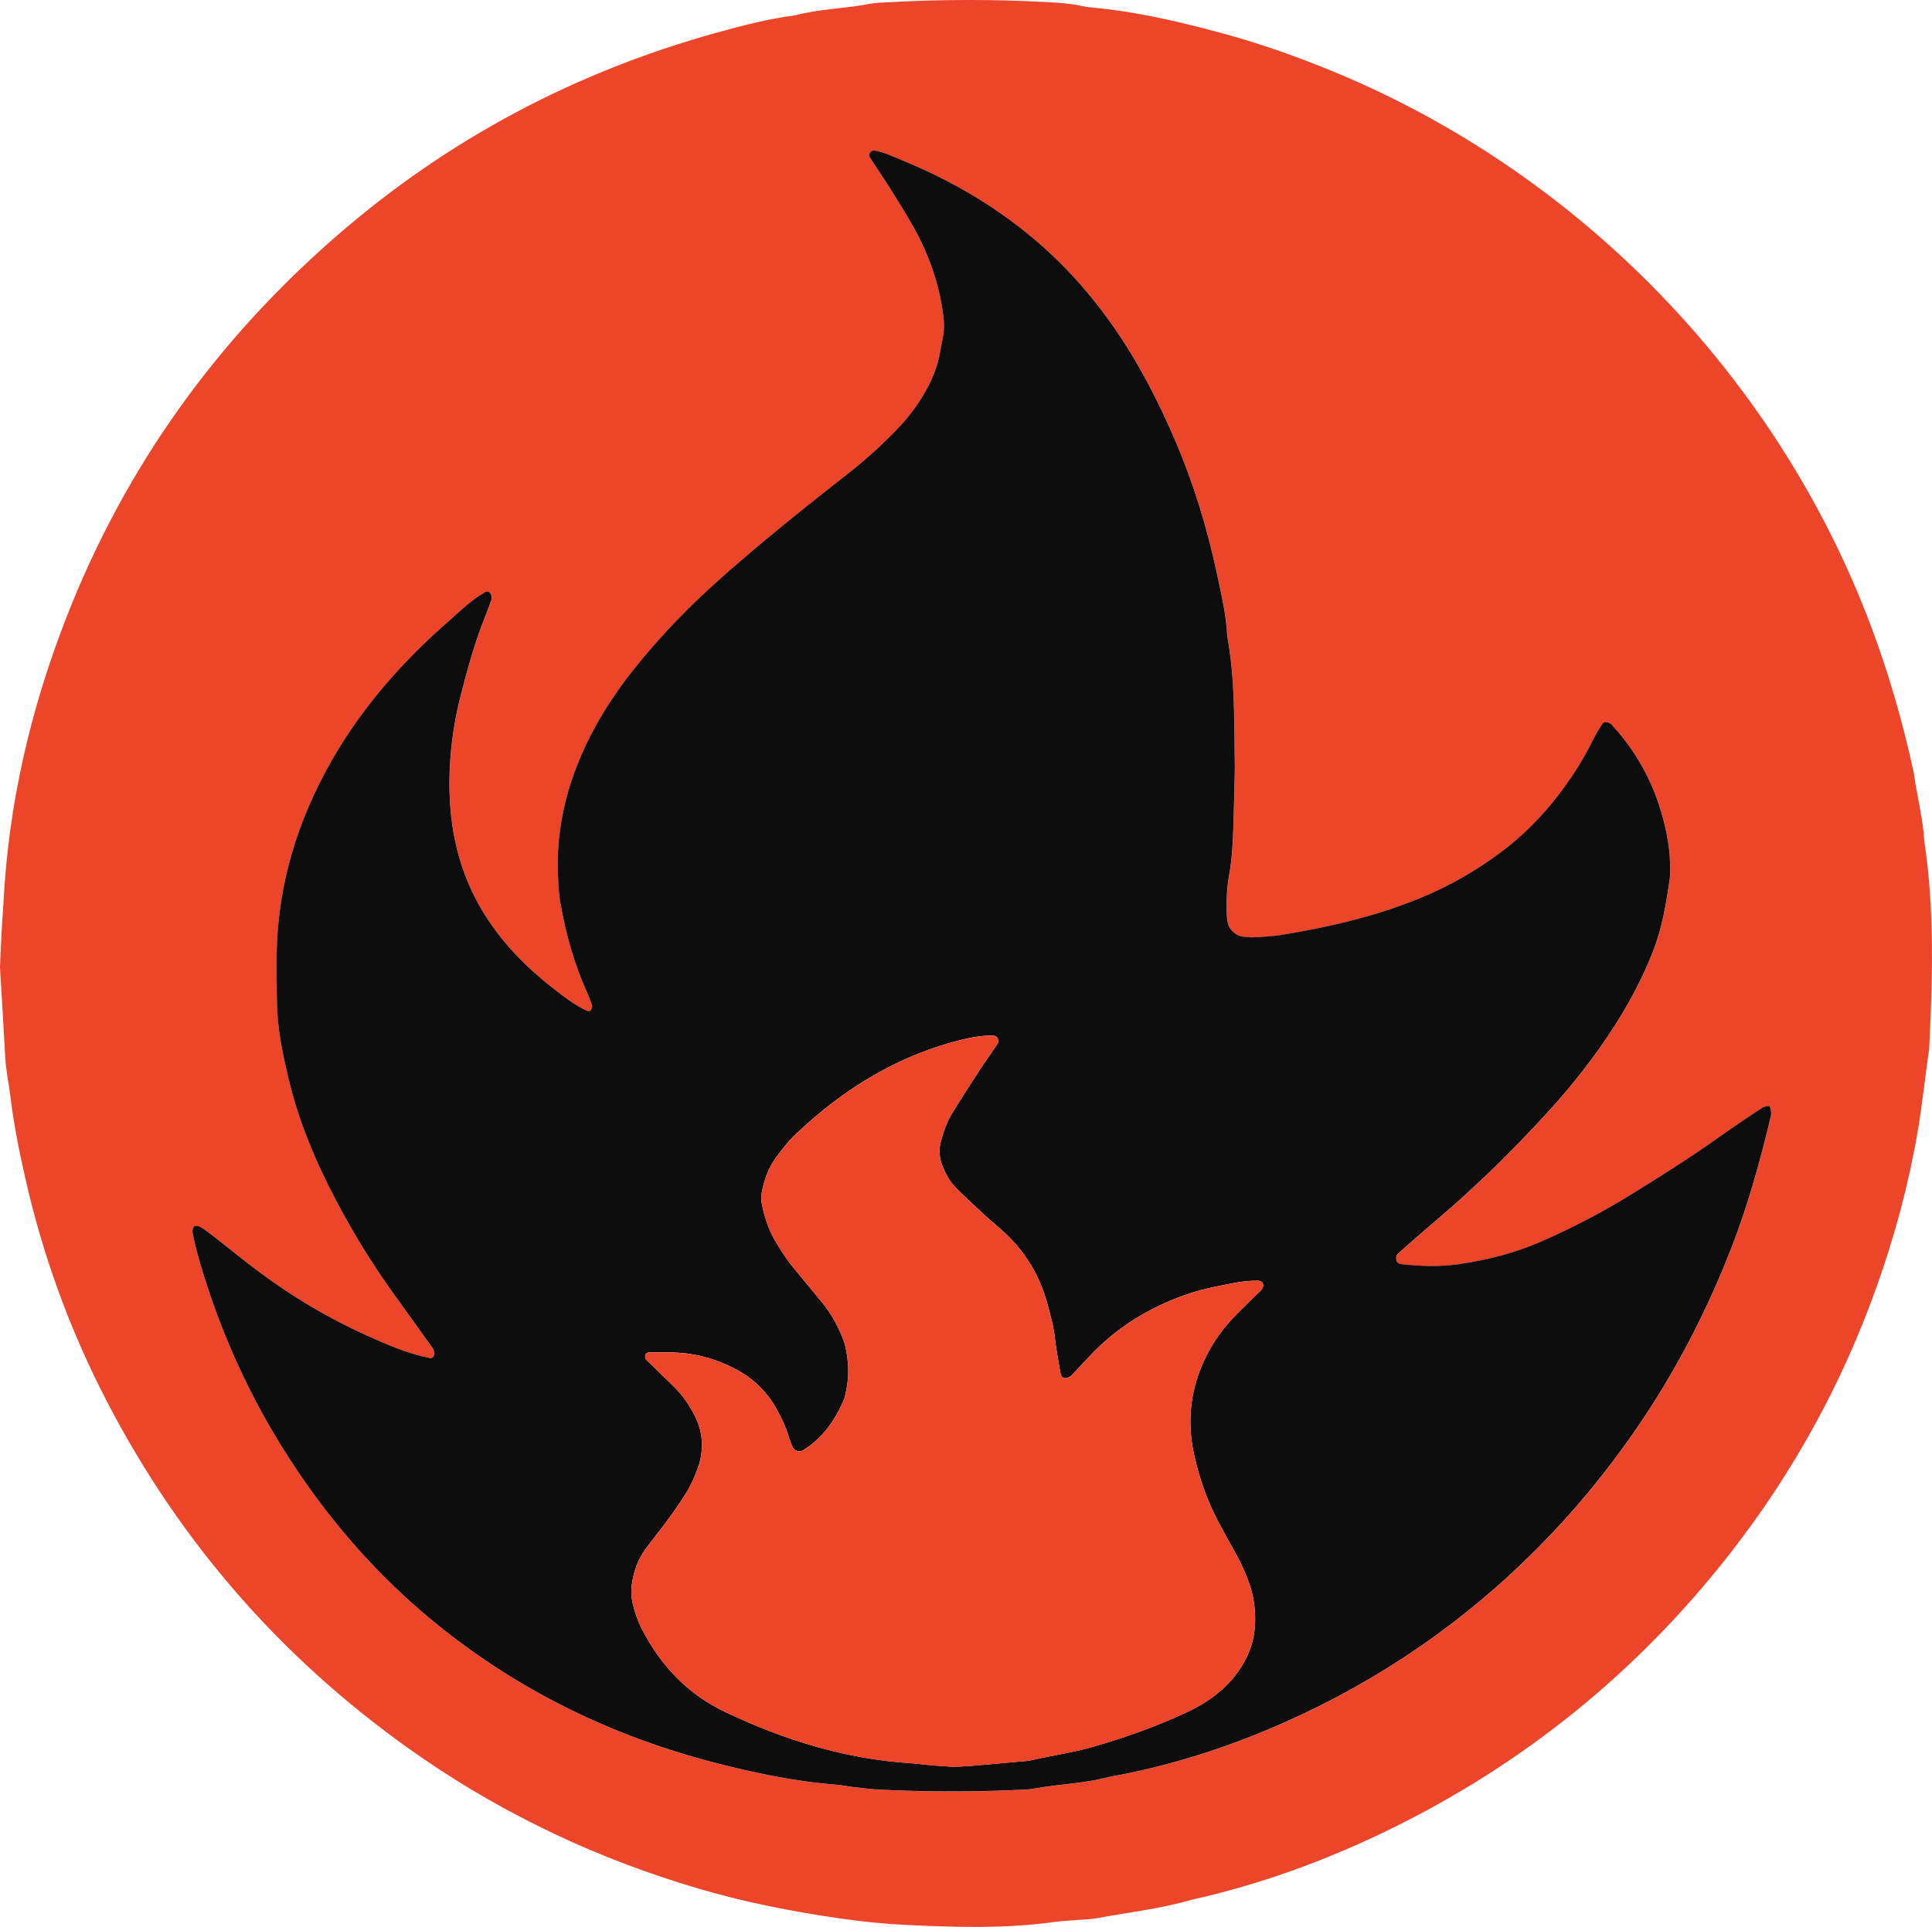 <svg xmlns="http://www.w3.org/2000/svg" id="Layer_2" viewBox="0 0 1032.12 1029.61"><defs><style>.cls-1{fill:#ec452a}</style></defs><g id="Layer_1-2"><path d="M0 516.57c.35-7.65.61-14.04.95-20.42.24-4.47.66-8.93.89-13.4 2.63-52.85 14.44-103.71 33.65-152.88 31.34-80.21 80.11-148.2 145.1-204.47 58.9-50.99 126.17-86.7 201.2-107.63 14.13-3.94 28.36-7.73 42.99-9.56 13.03-3.51 26.6-3.55 39.77-6.15 3.12-.61 6.36-.65 9.55-.83 28.77-1.62 57.54-1.66 86.31-.05 5.75.32 11.49.73 17.14 1.94 1.87.4 3.78.73 5.68.9 23.01 2.02 45.42 7.28 67.64 13.19 20.36 5.41 40.26 12.38 59.8 20.36C835 88.33 936.66 188.05 990.07 311.19c14.3 32.97 24.84 67.08 32.4 102.16 1.57 12.04 4.89 23.82 5.52 36.01 5.6 36.91 4.43 73.98 2.62 111.07-2.14 14.54-3.59 29.16-6.06 43.68-4.85 28.46-12.3 56.18-21.96 83.31-18.6 52.24-45.05 100.23-79.29 143.83-49.4 62.91-110.15 111.9-182.1 146.83-33.42 16.23-68.19 28.87-104.52 36.98-16.61 4.87-33.81 6.72-50.76 9.89-3.13.58-6.36.62-9.55.89-4.46.38-8.95.53-13.38 1.14-26.12 3.62-52.34 2.81-78.54 1.57-12.12-.57-24.25-1.82-36.26-3.56-25.3-3.67-50.38-8.6-74.93-15.84-26.37-7.78-52.07-17.41-76.95-29.19-24.32-11.51-47.61-24.8-69.8-40-72.66-49.78-129.4-113.73-169.84-192-19.45-37.65-33.85-77.19-43.18-118.58-3.24-14.36-6.17-28.73-7.9-43.36-.83-6.98-2.4-13.85-2.78-20.91-.89-16.6-1.93-33.2-2.83-48.57Zm659.7-106.64c-.28-25.35.05-47.76-4.04-69.91-.53-11.56-3.23-22.8-5.64-34.02-5.1-23.78-12.15-47-21.69-69.44-9.28-21.84-20.07-42.82-33.71-62.29-12.55-17.92-27.06-34.04-43.92-47.97-20.87-17.25-44.07-30.61-69.12-40.76-4.72-1.91-9.32-4.28-14.44-5.09-.52-.08-1.2.19-1.66.52-1.03.73-1.48 2.05-.71 3.27 3.08 4.86 6.42 9.56 9.48 14.43 4.43 7.03 8.88 14.06 13 21.28 8.65 15.13 14.5 31.28 16.7 48.65.48 3.83.55 7.65-.15 11.46-.46 2.52-1.07 5.01-1.46 7.53-1.41 9.01-5.03 17.12-9.78 24.81-3.71 6.01-8.05 11.53-12.92 16.64-8.39 8.82-17.44 16.9-27.03 24.42-22.14 17.37-44.11 34.93-65.24 53.54-17.81 15.69-34.37 32.52-49.1 51.13-7.56 9.55-14.43 19.59-20.26 30.26-14.09 25.78-21.66 53.18-19.73 82.8.08 1.28.09 2.56.22 3.83.27 2.54.48 5.1.92 7.61 2.87 16.43 7.33 32.4 14.2 47.64 1.04 2.31 1.92 4.7 2.75 7.1.17.49-.13 1.19-.33 1.74-.52 1.44-1.45 1.47-3.01.73-6.42-3.04-11.97-7.41-17.5-11.71-14.22-11.07-26.74-23.76-36.4-39.14-10.06-16-15.87-33.52-18-52.13-2.38-20.79-.45-43.75 4.91-64.72 3.64-14.23 7.47-28.44 12.97-42.11 1.19-2.96 2.28-5.97 3.37-8.97.21-.59.34-1.26.31-1.88-.03-.59-.26-1.19-.49-1.75-.53-1.24-1.67-1.69-3.08-.91-7.33 4.07-13.21 10.05-19.44 15.49-24.72 21.6-46.22 45.98-62.56 74.64-18.06 31.66-28.47 65.54-29.29 102.13-.2 8.95.04 17.91.15 26.86.18 14.16 3.11 27.91 6.4 41.6 5.56 23.16 14.88 44.89 26.01 65.81 8.71 16.37 18.4 32.2 29.23 47.3 7.08 9.87 14.14 19.76 21.24 29.62.79 1.09 1.32 2.22 1.21 3.56-.09 1.15-1.05 2.42-2.39 2.15-11.99-2.38-23.12-7.27-34.17-12.25-20.48-9.23-39.64-20.76-57.63-34.19-7.68-5.74-15.09-11.84-22.65-17.73-2.52-1.96-5.05-3.93-7.73-5.65-.98-.63-2.7-1.09-3.55-.64-.76.41-1.26 2.27-1.06 3.34 1.38 7.54 3.52 14.88 5.79 22.21 10.05 32.55 23.96 63.35 41.92 92.29 22.79 36.71 50.57 69.01 84.39 96.12 43.09 34.53 91.57 58.14 144.8 72.17 22.25 5.86 44.76 10.62 67.79 12.38 2.54.19 5.05.8 7.59 1.09 5.08.57 10.16 1.29 15.26 1.52 23.01 1.05 46.03 1.22 69.05.27 4.47-.18 9.01-.13 13.39-.93 13.2-2.42 26.74-2.67 39.76-6.19 32.25-5.75 63.23-15.68 93.14-28.93 51.44-22.79 96.99-54.16 136.56-94.22 18.93-19.17 35.96-39.86 51.27-62.02 21.18-30.67 38.23-63.47 51.65-98.22 8.77-22.71 15.22-46.09 20.84-69.73.43-1.82-.24-5.44-.99-5.35-1.24.15-2.66.27-3.65.93-7.46 4.95-14.92 9.89-22.2 15.09-15.63 11.16-31.85 21.39-48.17 31.47-15.25 9.42-31.13 17.67-47.55 24.86-14.15 6.2-29.02 9.98-44.23 12.16-10.13 1.46-20.41 1.14-30.62-.03-1.48-.17-2.38-.77-2.68-2.29-.24-1.2-.09-2.51.92-3.4 6.71-5.93 13.42-11.86 20.26-17.64 21.04-17.78 40.65-37.06 59.23-57.36 13.4-14.64 25.69-30.2 36.38-46.96 7.93-12.43 14.78-25.38 20.2-39.13 4.97-12.63 7.17-25.82 9.07-39.11.18-1.26.12-2.55.16-3.83.34-10.99-1.73-21.68-4.81-32.11-5.14-17.42-13.96-32.88-26.27-46.29-.42-.46-.97-.91-1.55-1.12-1.34-.49-2.83-.48-3.45.45-1.77 2.63-3.45 5.36-4.85 8.21-3.4 6.9-7.21 13.54-11.5 19.92-10.07 14.96-21.87 28.23-36.26 39.28-13.81 10.61-28.72 19.17-44.74 25.77-23.76 9.78-48.66 15.52-73.93 19.68-5.03.83-10.18 1-15.28 1.31-1.89.11-3.81-.21-5.72-.4-3.59-.35-7.37-3.91-7.88-7.38-.19-1.26-.5-2.52-.54-3.79-.23-7.05-.16-14.12 1.12-21.04 1.76-9.49 2.13-19.06 2.44-28.65.36-10.87.54-21.74.73-29.64Z" class="cls-1"/><path fill="#0e0d0e" d="M659.7 409.93c-.19 7.9-.37 18.77-.73 29.64-.32 9.59-.69 19.16-2.44 28.65-1.28 6.92-1.36 14-1.12 21.04.04 1.27.35 2.53.54 3.79.51 3.47 4.29 7.03 7.88 7.38 1.9.19 3.83.51 5.72.4 5.1-.31 10.25-.48 15.28-1.31 25.28-4.16 50.17-9.9 73.93-19.68 16.02-6.59 30.93-15.16 44.74-25.77 14.39-11.05 26.19-24.32 36.26-39.28 4.29-6.38 8.1-13.02 11.5-19.92 1.4-2.85 3.08-5.57 4.85-8.21.62-.93 2.11-.94 3.45-.45.58.21 1.12.65 1.55 1.12 12.31 13.41 21.13 28.87 26.27 46.29 3.08 10.43 5.15 21.12 4.81 32.11-.04 1.28.02 2.57-.16 3.83-1.91 13.29-4.1 26.48-9.07 39.11-5.42 13.75-12.27 26.7-20.2 39.13-10.69 16.77-22.98 32.32-36.38 46.96-18.58 20.3-38.19 39.57-59.23 57.36-6.84 5.78-13.55 11.71-20.26 17.64-1.02.9-1.16 2.2-.92 3.4.3 1.51 1.2 2.12 2.68 2.29 10.21 1.16 20.49 1.48 30.62.03 15.21-2.19 30.08-5.96 44.23-12.16 16.42-7.2 32.3-15.45 47.55-24.86 16.32-10.08 32.54-20.31 48.17-31.47 7.28-5.2 14.75-10.14 22.2-15.09.99-.66 2.4-.78 3.65-.93.76-.09 1.43 3.53.99 5.35-5.62 23.64-12.07 47.02-20.84 69.73-13.42 34.75-30.47 67.55-51.65 98.22-15.31 22.16-32.33 42.85-51.27 62.02-39.57 40.07-85.12 71.43-136.56 94.22-29.9 13.25-60.88 23.18-93.14 28.93-13.02 3.52-26.56 3.78-39.76 6.19-4.37.8-8.92.75-13.39.93-23.02.95-46.04.78-69.05-.27-5.1-.23-10.18-.95-15.26-1.52-2.54-.28-5.05-.89-7.59-1.09-23.03-1.76-45.54-6.52-67.79-12.38-53.23-14.03-101.71-37.63-144.8-72.17-33.82-27.1-61.6-59.41-84.39-96.12-17.96-28.94-31.87-59.74-41.92-92.29-2.26-7.32-4.4-14.67-5.79-22.21-.2-1.07.3-2.93 1.06-3.34.85-.46 2.57 0 3.55.64 2.68 1.72 5.21 3.69 7.73 5.65 7.56 5.9 14.97 12 22.65 17.73 17.99 13.43 37.15 24.96 57.63 34.19 11.05 4.98 22.18 9.87 34.17 12.25 1.34.27 2.3-1 2.39-2.15.11-1.34-.43-2.47-1.21-3.56-7.1-9.86-14.15-19.75-21.24-29.62-10.83-15.09-20.52-30.92-29.23-47.3-11.13-20.92-20.44-42.65-26.01-65.81-3.29-13.69-6.22-27.44-6.4-41.6-.11-8.95-.35-17.91-.15-26.86.81-36.59 11.23-70.47 29.29-102.13 16.34-28.65 37.84-53.04 62.56-74.64 6.23-5.44 12.1-11.41 19.44-15.49 1.41-.78 2.55-.34 3.08.91.24.56.47 1.16.49 1.75.03.62-.09 1.29-.31 1.88-1.09 3-2.18 6.01-3.37 8.97-5.5 13.68-9.33 27.88-12.97 42.11-5.36 20.97-7.29 43.93-4.91 64.72 2.13 18.61 7.95 36.13 18 52.13 9.66 15.37 22.18 28.07 36.4 39.14 5.53 4.3 11.09 8.67 17.5 11.71 1.56.74 2.49.71 3.01-.73.2-.56.5-1.26.33-1.74-.83-2.4-1.71-4.79-2.75-7.1-6.87-15.25-11.33-31.21-14.2-47.64-.44-2.51-.66-5.07-.92-7.61-.13-1.27-.14-2.55-.22-3.83-1.92-29.63 5.64-57.03 19.73-82.8 5.83-10.67 12.71-20.71 20.26-30.26 14.73-18.61 31.29-35.44 49.1-51.13 21.13-18.61 43.1-36.18 65.24-53.54 9.58-7.52 18.63-15.6 27.03-24.42 4.87-5.11 9.21-10.63 12.92-16.64 4.75-7.68 8.37-15.8 9.78-24.81.4-2.53 1-5.02 1.46-7.53.7-3.81.64-7.63.15-11.46-2.2-17.37-8.04-33.52-16.7-48.65-4.12-7.21-8.57-14.24-13-21.28-3.07-4.87-6.41-9.57-9.48-14.43-.77-1.22-.31-2.54.71-3.27.45-.32 1.14-.6 1.66-.52 5.12.81 9.72 3.17 14.44 5.09 25.05 10.16 48.25 23.52 69.12 40.76 16.86 13.93 31.37 30.05 43.92 47.97 13.64 19.48 24.43 40.46 33.71 62.29 9.53 22.44 16.59 45.66 21.69 69.44 2.4 11.22 5.1 22.46 5.64 34.02 4.09 22.15 3.76 44.56 4.04 69.91ZM508.83 944.06c3.68-.18 6.88-.25 10.06-.52 8.27-.69 16.54-1.46 24.81-2.22 2.54-.23 5.14-.29 7.61-.87 10.57-2.47 21.34-3.92 31.81-6.89 17.23-4.89 34.05-10.87 50.31-18.39 8.17-3.78 15.77-8.49 22.08-14.98 9.76-10.03 15.36-21.83 15.01-36.11-.14-5.79-.93-11.38-2.78-16.93-2.04-6.1-4.65-11.87-7.81-17.45-3.14-5.56-6.21-11.16-9.19-16.8-6-11.37-10.17-23.38-12.89-35.95-3.63-16.77-2.13-32.93 4.83-48.68 3.93-8.89 9.23-16.79 15.83-23.82 4.81-5.12 9.94-9.92 14.96-14.85 1.02-1 1.49-2.08 1.27-3.38-.21-1.21-1.11-1.87-2.67-1.91-7.74-.19-15.17 1.69-22.7 3.19-9.47 1.88-18.52 4.88-27.27 8.83-14.71 6.63-27.82 15.61-39.02 27.3-3.53 3.69-7 7.44-10.5 11.17-.95 1.02-2.08 1.36-3.32 1.52-1.61.21-2.47-.82-2.98-3.96-.92-5.67-2.07-11.32-2.68-17.03-.68-6.4-2.41-12.52-4.08-18.69-3.94-14.53-11.26-27.06-22.21-37.4-3.71-3.51-7.73-6.68-11.49-10.15-5.16-4.76-10.31-9.55-15.25-14.53-3.17-3.2-5.33-7.14-7.01-11.34-1.72-4.3-2.15-8.73-.98-13.15 1.48-5.56 3.37-11.01 6.46-15.92 4.42-7.02 8.83-14.06 13.38-21 3.49-5.34 7.21-10.53 10.76-15.84.29-.44.12-1.25.01-1.87-.2-1.17-1.12-2.05-2.6-2.09-5.13-.12-10.17.62-15.17 1.8-35.16 8.33-64.74 26.52-90.65 51.2-3.72 3.54-6.84 7.57-9.89 11.69-4.28 5.79-6.64 12.35-7.95 19.31-.35 1.84-.34 3.87.03 5.71 1.38 6.92 3.48 13.6 7.04 19.76 3.21 5.54 6.75 10.84 10.86 15.76 4.91 5.88 9.77 11.82 14.63 17.74 4.5 5.48 7.84 11.65 10.52 18.18.72 1.76 1.34 3.6 1.74 5.46 1.62 7.58 1.93 15.2.36 22.83-.39 1.87-.72 3.8-1.47 5.54-4.62 10.8-11.25 20.02-21.31 26.44-2.43 1.55-5.11.43-6.19-2.23-.71-1.77-1.45-3.54-1.98-5.37-1.42-4.95-3.69-9.52-6.14-14.01-5.03-9.23-12.23-16.35-21.46-21.31-9.68-5.2-20.03-8.36-31.02-9.06-5.09-.33-10.21-.16-15.32-.2-1.6-.01-2.51.69-2.55 2.05-.02.56.02 1.34.37 1.68 5 4.93 10.09 9.76 15.09 14.69 4.13 4.06 7.41 8.78 10.21 13.83 3.49 6.3 5.22 12.99 4.53 20.26-.3 3.2-.92 6.29-2.04 9.32-1.79 4.81-3.85 9.5-6.57 13.82-3.06 4.86-6.37 9.57-9.76 14.2-3.77 5.15-7.86 10.08-11.62 15.23-4.23 5.79-6.54 12.45-7.4 19.5-.38 3.11-.2 6.45.51 9.5 1.16 4.96 2.86 9.78 5.24 14.36 10.05 19.3 24.37 34.27 44.12 43.68 31.39 14.95 64.13 25.13 99.05 27.39 3.82.25 7.62.81 11.44 1.14 3.81.33 7.64.54 10.98.77Z"/><path d="M508.82 944.06c-3.34-.23-7.16-.45-10.98-.77-3.82-.33-7.62-.89-11.44-1.14-34.92-2.26-67.66-12.44-99.05-27.39-19.75-9.41-34.08-24.38-44.12-43.68-2.38-4.58-4.08-9.4-5.24-14.36-.71-3.05-.89-6.39-.51-9.5.86-7.05 3.17-13.7 7.4-19.5 3.77-5.16 7.85-10.08 11.62-15.23 3.39-4.63 6.7-9.34 9.76-14.2 2.72-4.32 4.78-9.02 6.57-13.82 1.12-3.03 1.74-6.11 2.04-9.32.69-7.26-1.05-13.96-4.53-20.26-2.8-5.05-6.08-9.77-10.21-13.83-5-4.93-10.09-9.76-15.09-14.69-.35-.34-.39-1.11-.37-1.68.04-1.37.95-2.07 2.55-2.05 5.11.04 10.23-.12 15.32.2 10.99.7 21.35 3.86 31.02 9.06 9.23 4.96 16.43 12.08 21.46 21.31 2.44 4.49 4.72 9.06 6.14 14.01.52 1.83 1.26 3.6 1.98 5.37 1.08 2.66 3.76 3.78 6.19 2.23 10.06-6.42 16.69-15.64 21.31-26.44.74-1.74 1.08-3.67 1.47-5.54 1.58-7.63 1.27-15.26-.36-22.83-.4-1.86-1.01-3.7-1.74-5.46-2.68-6.53-6.02-12.7-10.52-18.18-4.87-5.92-9.72-11.86-14.63-17.74-4.11-4.92-7.65-10.22-10.86-15.76-3.57-6.16-5.67-12.84-7.04-19.76-.37-1.84-.37-3.87-.03-5.71 1.31-6.97 3.67-13.52 7.95-19.31 3.05-4.12 6.17-8.15 9.89-11.69 25.91-24.69 55.49-42.87 90.65-51.2 5-1.19 10.04-1.93 15.17-1.8 1.48.04 2.4.92 2.6 2.09.11.61.28 1.43-.01 1.87-3.55 5.31-7.26 10.5-10.76 15.84-4.55 6.94-8.96 13.98-13.38 21-3.09 4.92-4.99 10.37-6.46 15.92-1.17 4.42-.75 8.84.98 13.15 1.68 4.2 3.85 8.14 7.01 11.34 4.94 4.99 10.09 9.77 15.25 14.53 3.75 3.46 7.78 6.64 11.49 10.15 10.95 10.34 18.26 22.87 22.21 37.4 1.67 6.16 3.4 12.28 4.08 18.69.6 5.71 1.76 11.36 2.68 17.03.51 3.14 1.37 4.17 2.98 3.96 1.24-.16 2.36-.51 3.32-1.52 3.5-3.72 6.97-7.48 10.5-11.17 11.19-11.69 24.31-20.67 39.02-27.3 8.74-3.94 17.8-6.95 27.27-8.83 7.52-1.49 14.96-3.37 22.7-3.19 1.56.04 2.46.7 2.67 1.91.23 1.29-.25 2.37-1.27 3.38-5.01 4.92-10.15 9.73-14.96 14.85-6.6 7.03-11.9 14.93-15.83 23.82-6.96 15.75-8.46 31.91-4.83 48.68 2.72 12.56 6.9 24.58 12.89 35.95 2.98 5.65 6.05 11.25 9.19 16.8 3.16 5.58 5.76 11.34 7.81 17.45 1.85 5.55 2.64 11.14 2.78 16.93.35 14.28-5.25 26.08-15.01 36.11-6.32 6.49-13.91 11.2-22.08 14.98-16.26 7.52-33.08 13.51-50.31 18.39-10.47 2.97-21.24 4.42-31.81 6.89-2.47.58-5.07.63-7.61.87-8.27.76-16.54 1.53-24.81 2.22-3.18.27-6.37.34-10.06.52Z" class="cls-1"/></g></svg>